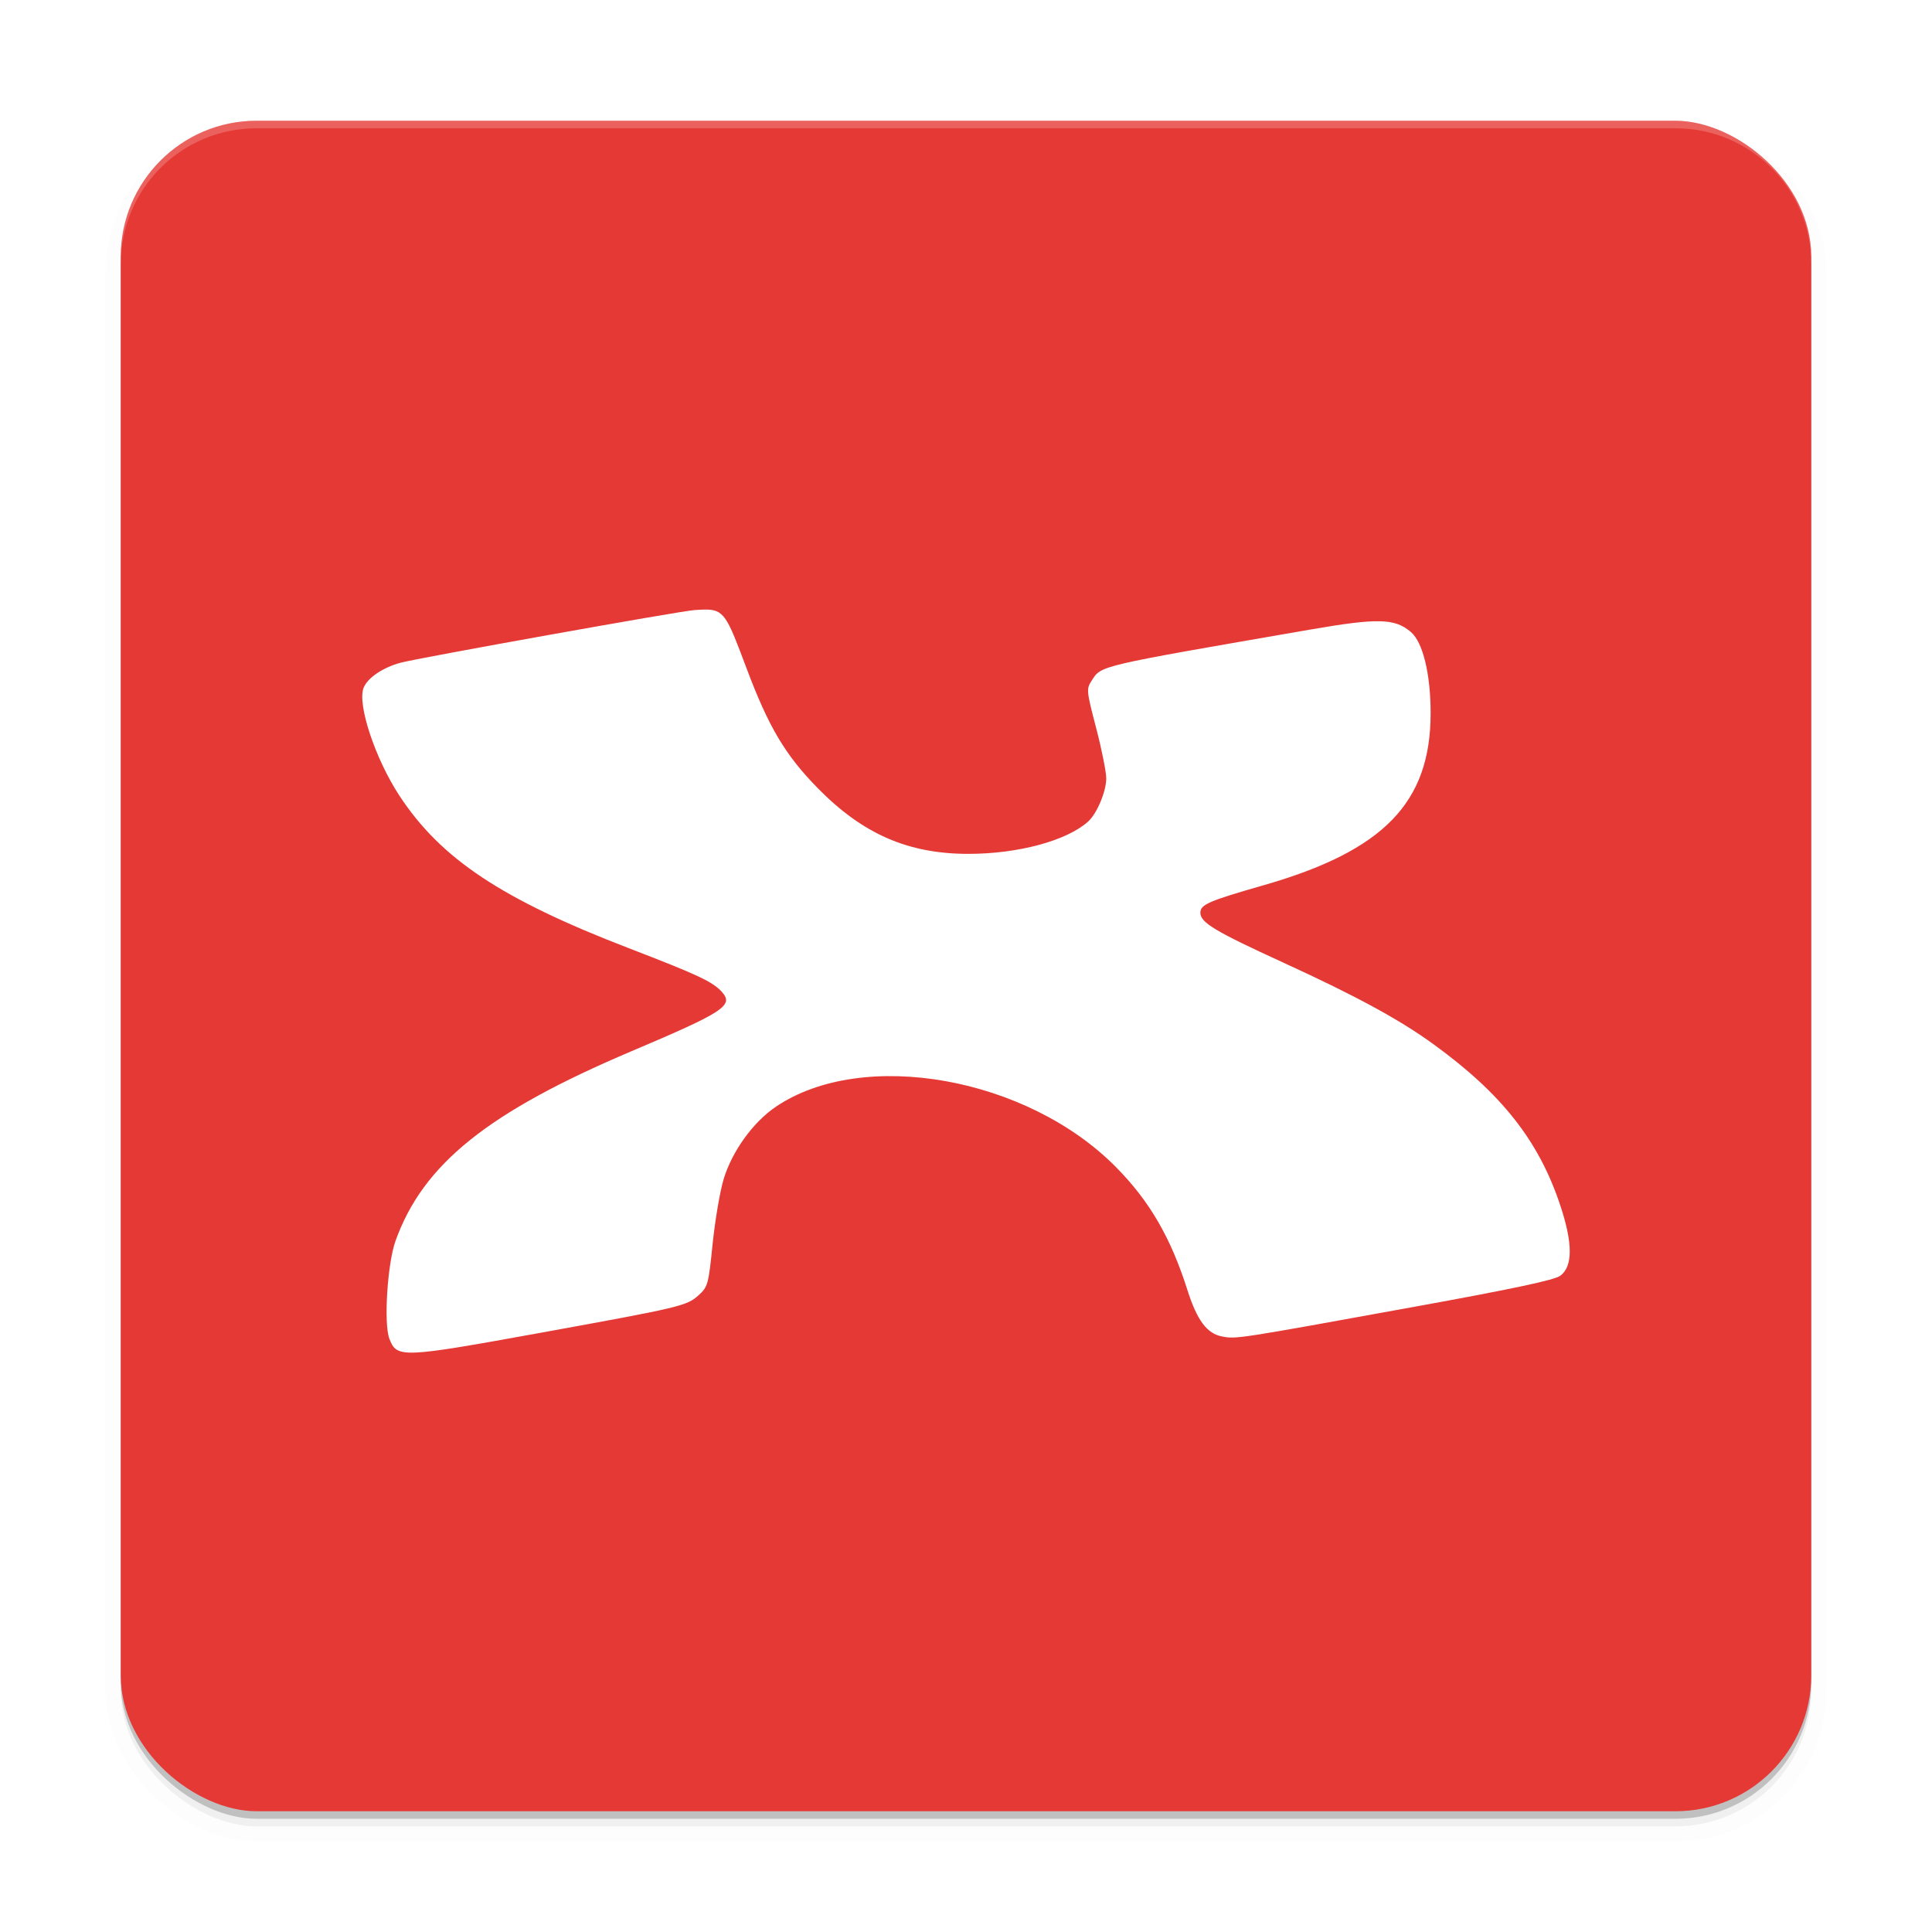 <svg xmlns="http://www.w3.org/2000/svg" width="512" height="512" enable-background="new" version="1.0"><defs><filter id="a" width="1.048" height="1.048" x="-.024" y="-.024" color-interpolation-filters="sRGB"><feGaussianBlur stdDeviation="4.48"/></filter></defs><g transform="translate(-208 228)"><g transform="scale(1 -1)rotate(90)"><rect width="448" height="448" x="-256" y="-688" enable-background="new" filter="url(#a)" opacity=".2" rx="36" ry="36"/><rect width="448" height="448" x="-254" y="-688" enable-background="new" opacity=".2" rx="36" ry="36"/><rect width="448" height="448" x="-256" y="-688" stroke="#000" stroke-width="8" enable-background="new" filter="url(#a)" opacity=".1" rx="36" ry="36"/></g><rect width="448" height="448" x="-252" y="-688" fill="#e53935" enable-background="new" rx="36" ry="36" transform="scale(1 -1)rotate(90)"/><path fill="#fff" d="M276-196c-19.944 0-36 16.056-36 36v2c0-19.944 16.056-36 36-36h376c19.944 0 36 16.056 36 36v-2c0-19.944-16.056-36-36-36z" enable-background="new" opacity=".2"/><path fill="#fff" d="M394.63-66.454c-.754.008-1.605.072-2.582.13-3.702.227-73.57 12.75-78.018 13.984-4.7 1.306-8.716 4.063-9.695 6.68-1.67 4.445 3.17 18.894 9.56 28.595 10.997 16.686 27.006 27.347 60.67 40.318 18.488 7.124 22.338 8.92 24.762 11.64 3.183 3.573.544 5.297-23.875 15.647-38.167 16.178-55.32 29.94-62.63 50.295-2.16 6.016-3.162 21.922-1.64 25.925 1.975 5.19 3.166 5.143 40.043-1.553 37.045-6.728 38.78-7.121 41.869-9.923 2.516-2.282 2.66-2.833 3.759-13.63.633-6.188 1.94-13.891 2.9-17.092 2.224-7.433 7.819-15.195 13.91-19.3 23.108-15.567 66.597-7.805 90.132 16.084 8.868 9 14.436 18.562 18.88 32.52 2.564 8.056 5.168 11.553 9.212 12.323 3.72.707 3.812.689 50.947-7.878 26.219-4.766 37.131-7.084 38.674-8.233 3.314-2.471 3.327-8.518.024-18.51-5.666-17.168-15.496-29.676-33.704-42.88-9.008-6.533-20.382-12.709-39.641-21.537-18.318-8.396-22.076-10.668-22.076-13.276 0-2.156 2.229-3.117 16.759-7.278 31.838-9.121 44.26-21.916 44.26-45.607 0-10.397-2.05-18.786-5.237-21.508-4.239-3.621-8.762-3.736-26.561-.654-57.055 9.876-55.409 9.491-58.064 13.603-1.404 2.174-1.343 2.685 1.239 12.567 1.478 5.666 2.669 11.659 2.66 13.303-.024 3.497-2.486 9.339-4.807 11.422-5.68 5.094-18.556 8.56-31.744 8.56-15.952 0-27.971-5.25-39.91-17.42-8.626-8.793-13.03-16.208-18.906-31.866-5.161-13.752-5.869-15.545-11.172-15.457z" enable-background="new"/></g></svg>
